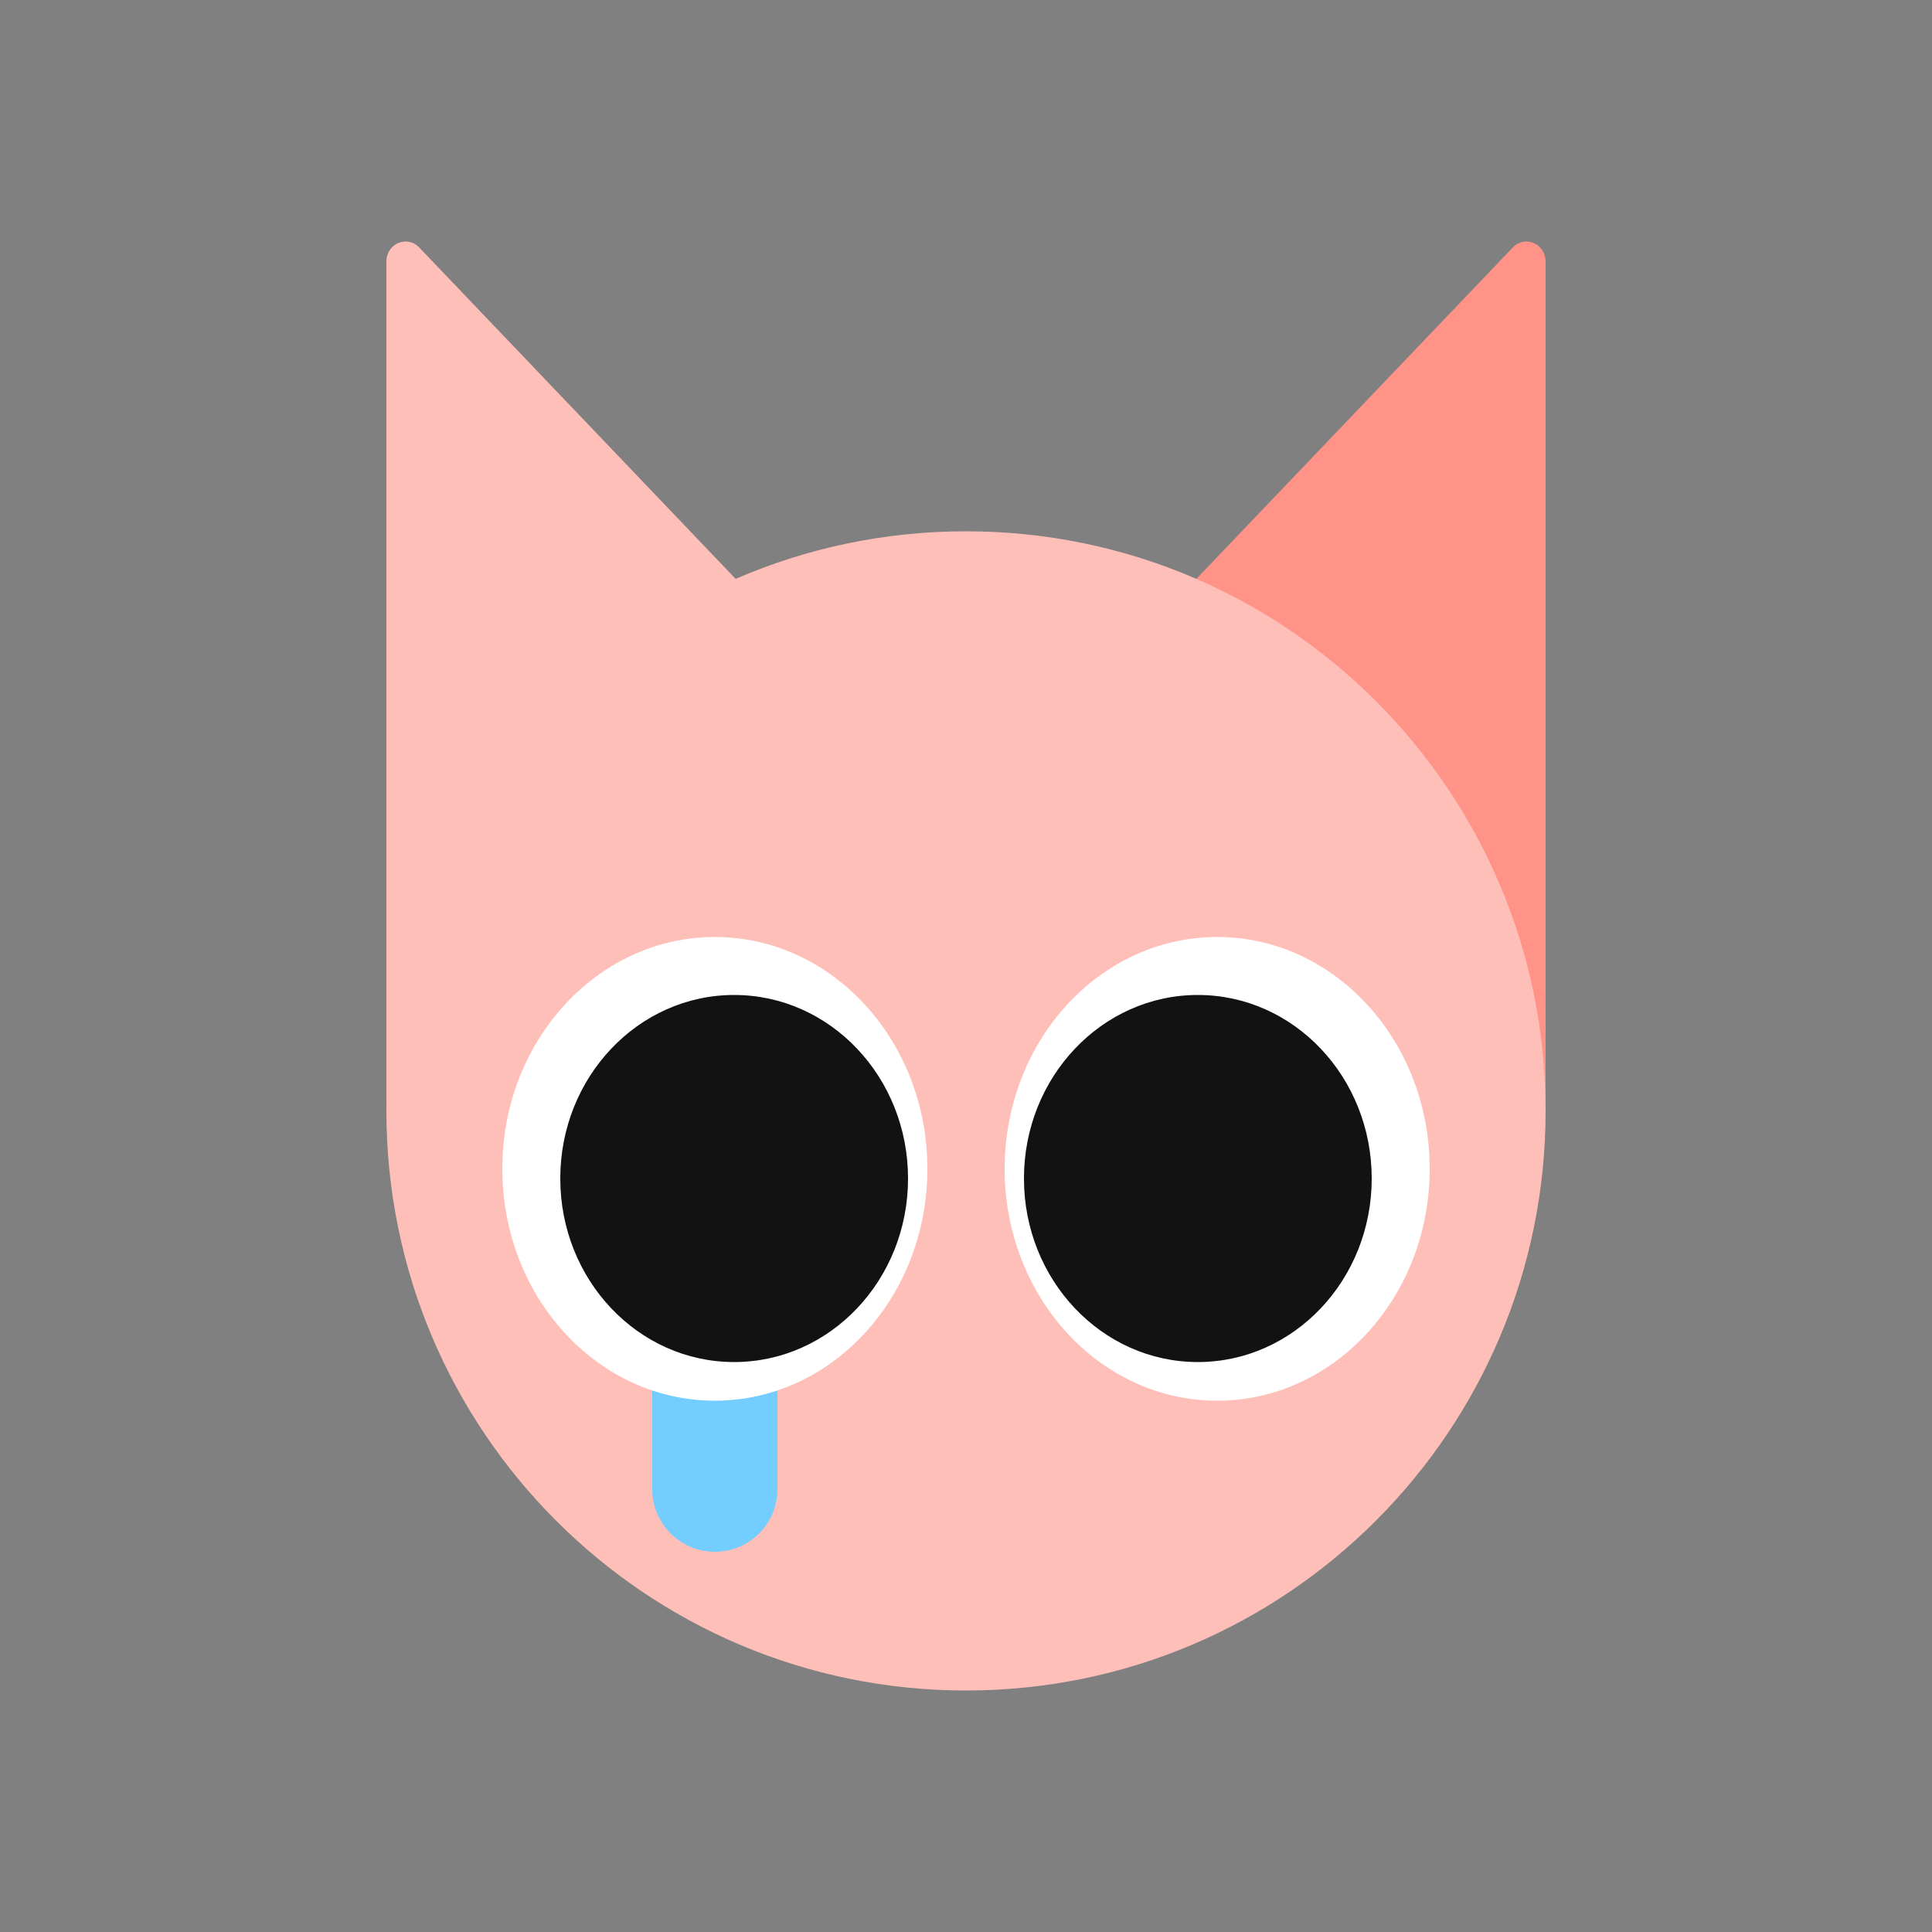 <svg width="216" height="216" viewBox="0 0 216 216" fill="none" xmlns="http://www.w3.org/2000/svg">
<rect x="0" y="0" width="216" height="216" fill="#808080" stroke="none"/>
<g id="&#236;&#185;&#152;&#236;&#185;&#152;">
<g id="Group 961">
<path id="Ellipse 140" d="M169.132 27.669C170.49 26.249 172.8 27.238 172.8 29.246C172.8 46.234 172.8 98.791 172.8 123.044C172.8 124.289 171.835 125.28 170.644 125.28H81.004C79.08 125.28 78.116 122.85 79.479 121.43C109.981 89.677 147.555 50.247 169.132 27.669Z" fill="#FF9387"/>
<path id="Union" fill-rule="evenodd" clip-rule="evenodd" d="M43.2 29.246C43.2 27.238 45.511 26.249 46.869 27.669C52.497 33.559 59.215 40.596 66.611 48.343C71.559 53.527 76.812 59.029 82.246 64.72C90.14 61.297 98.848 59.4 108 59.4C143.788 59.4 172.8 88.412 172.8 124.2C172.8 159.988 143.788 189 108 189C72.212 189 43.2 159.988 43.2 124.2C43.2 123.876 43.203 123.552 43.207 123.228C43.203 123.168 43.2 123.106 43.2 123.044L43.2 29.246Z" fill="#FFBFB9"/>
<path id="Subtract" fill-rule="evenodd" clip-rule="evenodd" d="M72.92 152.833V166.49C72.92 170.356 76.054 173.49 79.92 173.49C83.786 173.49 86.92 170.356 86.92 166.49V153.258C84.877 154.057 82.692 154.49 80.42 154.49C77.773 154.49 75.243 153.903 72.92 152.833Z" fill="#73CDFF"/>
<g id="Group 799">
<ellipse id="Ellipse 151" cx="23.76" cy="25.92" rx="23.76" ry="25.92" transform="matrix(-1 0 0 1 159.84 104.759)" fill="white"/>
<ellipse id="Ellipse 153" cx="19.44" cy="20.52" rx="19.44" ry="20.52" transform="matrix(-1 0 0 1 153.36 111.239)" fill="#121212"/>
<ellipse id="Ellipse 152" cx="79.92" cy="130.679" rx="23.76" ry="25.92" fill="white"/>
<ellipse id="Ellipse 154" cx="82.08" cy="131.759" rx="19.44" ry="20.52" fill="#121212"/>
</g>
</g>
</g>
</svg>
